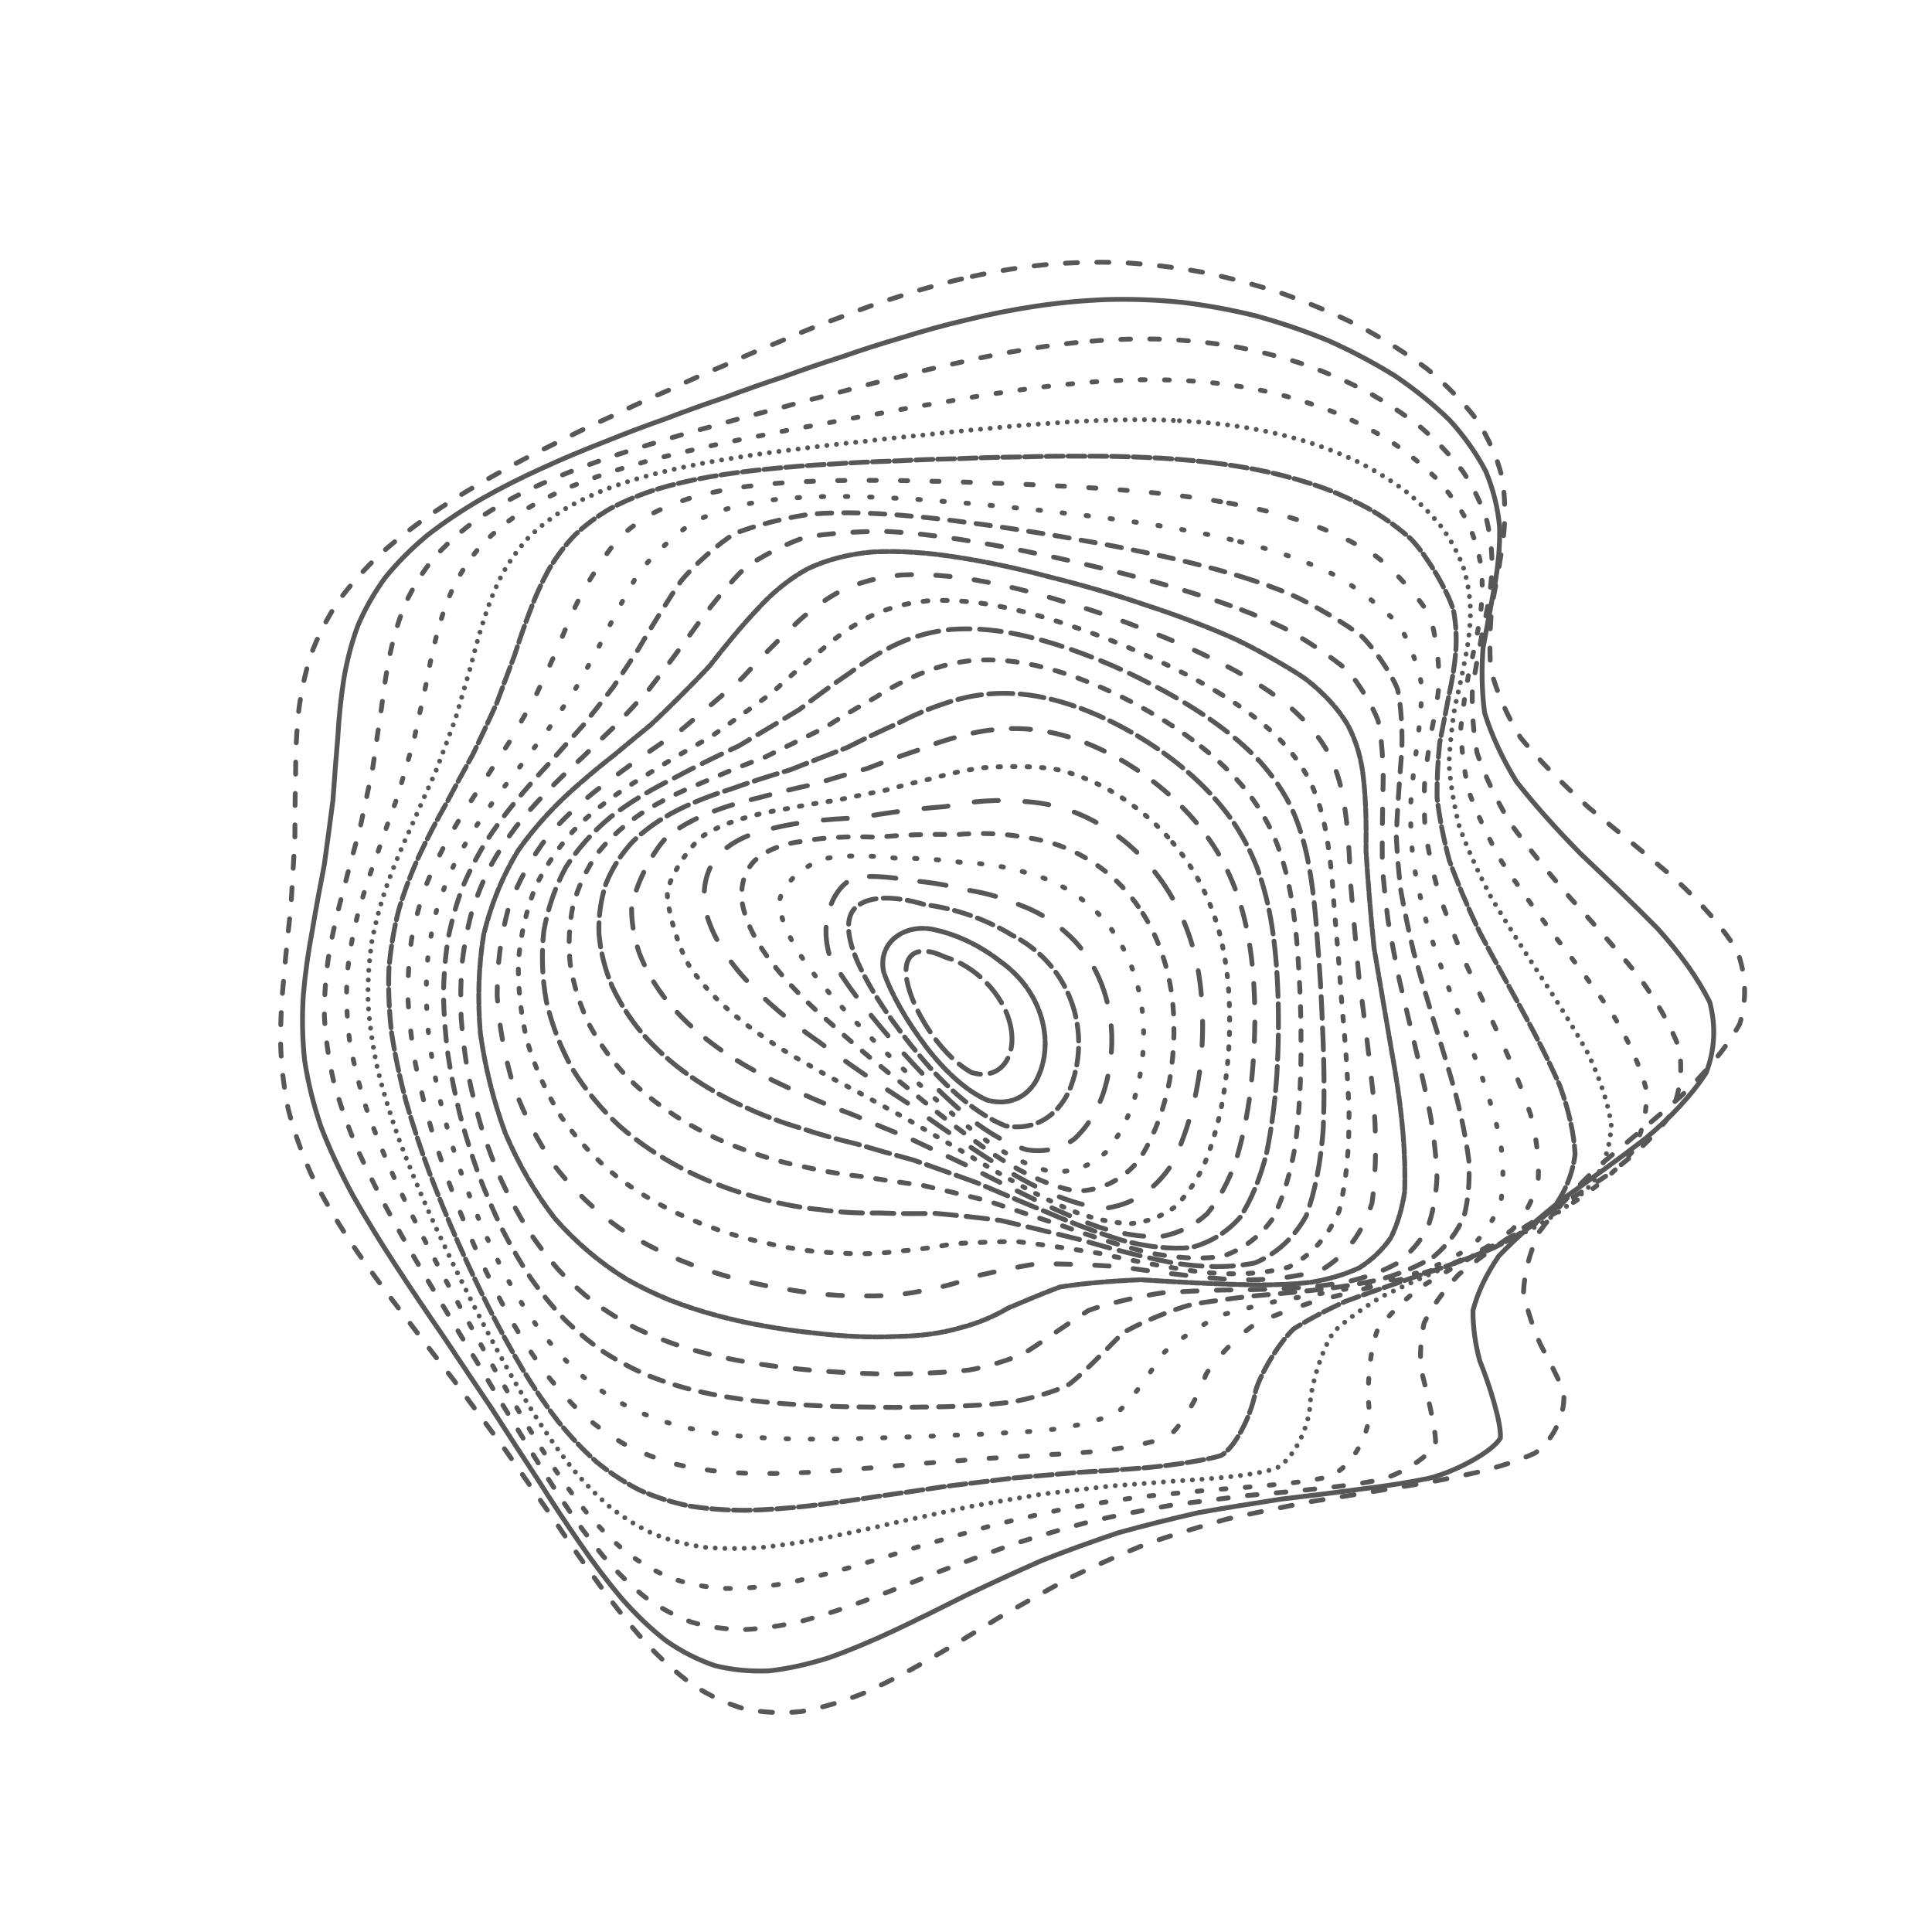 <svg xmlns="http://www.w3.org/2000/svg" version="1.1" xmlns:xlink="http://www.w3.org/1999/xlink" xmlns:svgjs="http://svgjs.dev/svgjs" viewBox="0 0 800 800" opacity="0.66"><defs><linearGradient x1="50%" y1="0%" x2="50%" y2="100%" id="ccchaos-grad"><stop stop-color="hsl(206, 75%, 49%)" stop-opacity="1" offset="0%"></stop><stop stop-color="hsl(331, 90%, 56%)" stop-opacity="1" offset="100%"></stop></linearGradient></defs><g stroke-width="2" stroke="url(#ccchaos-grad)" fill="none" stroke-linecap="round"><path d="M402.59 114.47C412.52 112.27 422.67 110.63 433.02 109.58 443.39 108.65 453.97 108.37 464.74 108.75 475.54 109.35 486.52 110.66 497.61 112.65 508.69 114.91 519.82 117.87 530.89 121.49 541.82 125.38 552.55 129.91 562.92 135.04 572.92 140.41 582.32 146.33 590.94 152.75 598.89 159.35 605.81 166.4 611.51 173.84 616.35 181.4 619.85 189.3 621.96 197.5 623.3 205.74 623.43 214.25 622.49 222.97 621.36 231.7 619.72 240.62 617.94 249.7 616.96 258.76 616.61 267.96 617.29 277.29 619.77 286.58 623.84 295.99 629.66 305.51 637.53 315 647 324.61 657.76 334.31 669.59 343.99 681.67 353.77 693.3 363.66 704.05 373.53 712.95 383.51 719.29 393.58 723.03 403.65 723.44 413.8 720.38 424.03 714.6 434.26 706.15 444.31 695.78 454.16 684.59 464 673.03 473.61 661.89 482.97 652.08 492.3 643.8 501.35 637.39 510.07 633.33 518.73 631.23 527.03 630.86 534.92 632.4 542.72 634.93 550.07 637.96 556.94 641.62 563.68 644.84 569.91 647.2 575.59 649.13 583.61 643.41 596.67 635.51 601.74 628.57 604.9 620.29 607.58 610.91 609.83 600.78 612.17 589.93 614.18 578.6 615.94 566.96 617.95 555.13 619.85 543.29 621.7 531.44 624.01 519.73 626.4 508.24 628.96 496.88 632.12 485.76 635.53 474.92 639.22 464.22 643.58 453.75 648.22 443.51 653.1 433.36 658.58 423.38 664.2 413.58 669.85 403.81 675.85 394.16 681.68 384.65 687.18 375.14 692.65 365.97 697.4 357.14 701.31 348.3 704.83 339.8 707.32 331.65 708.73 323.49 709.52 315.68 709.14 308.24 707.61 300.78 705.41 293.66 702.07 286.88 697.69 280.04 692.71 273.49 686.79 267.21 680.04 260.78 672.85 254.54 664.99 248.45 656.56 242.08 647.9 235.78 638.82 229.5 629.43 222.84 619.98 216.13 610.32 209.36 600.55 202.2 590.84 194.99 581.08 187.75 571.31 180.25 561.67 172.84 552.05 165.62 542.47 158.38 533.04 151.51 523.64 145.14 514.28 139.06 505.05 133.65 495.83 129.05 486.62 124.92 477.51 121.67 468.37 119.34 459.2 117.47 450.1 116.43 440.92 116.18 431.69 116.13 422.49 116.65 413.21 117.62 403.85 118.4 394.5 119.38 385.06 120.46 375.55 121.04 366.04 121.59 356.68 122.1 347.5 122.1 338.32 122.18 329.32 122.4 320.54 122.39 311.78 122.76 303.24 123.62 294.95 124.61 286.7 126.31 278.72 128.77 271.04 131.65 263.4 135.39 256.08 139.98 249.11 145.06 242.18 150.94 235.6 157.52 229.4 164.45 223.23 171.93 217.43 179.85 212.01 187.88 206.59 196.17 201.54 204.63 196.86 212.96 192.14 221.34 187.75 229.73 183.69 237.84 179.54 245.92 175.66 253.96 172.06 261.7 168.29 269.43 164.75 277.2 161.43 284.69 157.87 292.29 154.49 300.01 151.28 307.55 147.8 315.29 144.46 323.26 141.29 331.12 137.84 339.27 134.55 347.74 131.46 356.14 128.13 364.9 125.03 374.03 122.22 383.13 119.26 392.65 116.66 402.58 114.47" stroke-dasharray="5 8" transform="rotate(0, 400, 400)" opacity="0.15"></path><path d="M409.37 125.48C419.08 123.31 428.96 121.67 438.99 120.59 449.04 119.62 459.25 119.28 469.58 119.56 479.9 120.04 490.32 121.2 500.74 123 511.1 125.06 521.39 127.78 531.5 131.14 541.41 134.75 550.98 138.99 560.07 143.79 568.75 148.83 576.75 154.41 583.89 160.48 590.41 166.72 595.91 173.42 600.25 180.5 603.88 187.71 606.33 195.27 607.6 203.13 608.35 211.05 608.16 219.24 607.22 227.65 606.35 236.09 605.26 244.72 604.28 253.51 604.25 262.3 604.99 271.24 606.82 280.31 610.36 289.35 615.38 298.51 621.97 307.77 630.32 317.01 640 326.35 650.67 335.78 662.12 345.19 673.61 354.69 684.49 364.27 694.43 373.84 702.55 383.5 708.25 393.21 711.56 402.92 711.79 412.7 708.84 422.51 703.41 432.32 695.52 441.94 685.8 451.32 675.26 460.7 664.25 469.83 653.47 478.69 643.78 487.52 635.36 496.05 628.52 504.24 623.77 512.38 620.79 520.16 619.45 527.53 619.94 534.81 621.5 541.66 623.72 548.05 628.19 557.22 634.47 572.89 634.51 579.35 631.74 585.18 617.28 594.47 606.1 598.11 597.5 600.53 588.04 602.68 577.96 604.61 567.46 606.82 556.6 608.95 545.55 611.04 534.39 613.57 523.21 616.2 512.13 618.96 501.08 622.29 490.21 625.84 479.54 629.62 468.96 634.01 458.59 638.63 448.46 643.44 438.39 648.77 428.52 654.21 418.86 659.65 409.23 665.38 399.77 670.94 390.49 676.17 381.21 681.37 372.31 685.89 363.79 689.62 355.25 693.02 347.06 695.45 339.24 696.89 331.39 697.77 323.88 697.58 316.72 696.31 309.49 694.43 302.58 691.49 295.97 687.57 289.24 683.09 282.76 677.71 276.49 671.53 270.02 664.92 263.68 657.64 257.44 649.79 250.91 641.69 244.4 633.15 237.87 624.27 230.99 615.3 224.06 606.08 217.07 596.71 209.75 587.36 202.41 577.91 195.09 568.42 187.59 559.03 180.23 549.62 173.12 540.24 166.07 530.97 159.44 521.72 153.35 512.5 147.58 503.39 142.52 494.3 138.26 485.22 134.49 476.23 131.58 467.23 129.55 458.22 127.97 449.27 127.18 440.28 127.13 431.27 127.26 422.28 127.91 413.24 128.97 404.16 129.84 395.09 130.88 385.96 132 376.8 132.61 367.64 133.18 358.65 133.68 349.86 133.67 341.08 133.7 332.49 133.85 324.13 133.74 315.78 133.96 307.67 134.62 299.82 135.37 291.98 136.77 284.43 138.88 277.17 141.37 269.94 144.69 263.03 148.82 256.44 153.43 249.88 158.83 243.66 164.96 237.79 171.46 231.94 178.57 226.43 186.16 221.27 193.92 216.1 202.02 211.27 210.34 206.78 218.63 202.23 227.02 197.98 235.46 194.03 243.71 189.98 251.96 186.18 260.18 182.63 268.15 178.91 276.11 175.4 284.08 172.09 291.8 168.55 299.58 165.17 307.45 161.96 315.13 158.49 322.97 155.17 330.98 152 338.88 148.58 347.01 145.31 355.42 142.24 363.75 138.96 372.4 135.9 381.38 133.13 390.33 130.22 399.66 127.65 409.36 125.48" stroke-dasharray="1 0" transform="rotate(4.04, 400, 400)" opacity="0.82"></path><path d="M415.23 136.5C424.68 134.35 434.24 132.72 443.88 131.62 453.53 130.62 463.26 130.21 473.02 130.4 482.76 130.77 492.48 131.78 502.1 133.41 511.63 135.27 520.97 137.76 530.01 140.86 538.83 144.2 547.2 148.13 554.99 152.61 562.39 157.32 569.05 162.55 574.85 168.26 580.1 174.14 584.39 180.47 587.63 187.18 590.32 194.03 592.02 201.22 592.76 208.72 593.23 216.3 593.02 224.14 592.33 232.21 591.93 240.32 591.55 248.64 591.48 257.12 592.45 265.61 594.26 274.25 597.16 283.01 601.65 291.77 607.49 300.65 614.68 309.62 623.37 318.58 633.11 327.63 643.57 336.75 654.58 345.87 665.43 355.06 675.55 364.31 684.7 373.56 692.07 382.86 697.17 392.21 700.07 401.55 700.14 410.93 697.3 420.32 692.22 429.71 684.85 438.89 675.77 447.81 665.86 456.73 655.42 465.39 645.06 473.76 635.55 482.11 627.06 490.15 619.91 497.84 614.58 505.49 610.83 512.77 608.59 519.66 608.08 526.47 608.67 532.87 610.02 538.82 613.5 547.39 619.47 562.07 620.29 568.18 618.92 573.77 608.39 582.9 599.43 586.62 592.34 589.14 584.33 591.44 575.58 593.56 566.36 595.96 556.64 598.29 546.59 600.61 536.33 603.35 525.91 606.18 515.47 609.13 504.98 612.59 494.55 616.25 484.26 620.09 474 624.48 463.9 629.06 453.99 633.79 444.14 638.97 434.47 644.21 425 649.43 415.57 654.91 406.31 660.19 397.26 665.15 388.21 670.09 379.54 674.38 371.26 677.95 362.95 681.21 355 683.58 347.4 685.03 339.76 685.99 332.44 685.96 325.43 684.93 318.33 683.35 311.51 680.78 304.93 677.29 298.22 673.28 291.69 668.42 285.32 662.79 278.73 656.75 272.23 650.05 265.78 642.78 259.04 635.25 252.3 627.26 245.53 618.91 238.45 610.44 231.32 601.7 224.16 592.76 216.73 583.81 209.33 574.74 202 565.59 194.57 556.49 187.34 547.36 180.41 538.22 173.61 529.17 167.28 520.12 161.52 511.1 156.13 502.16 151.44 493.24 147.56 484.33 144.16 475.51 141.59 466.68 139.87 457.86 138.56 449.09 138.01 440.3 138.15 431.51 138.44 422.75 139.21 413.96 140.36 405.16 141.3 396.37 142.39 387.56 143.54 378.74 144.18 369.91 144.76 361.29 145.26 352.88 145.25 344.46 145.26 336.27 145.35 328.31 145.16 320.35 145.26 312.64 145.74 305.19 146.27 297.76 147.39 290.6 149.17 283.73 151.28 276.88 154.17 270.33 157.83 264.1 161.96 257.88 166.86 251.98 172.48 246.41 178.51 240.84 185.16 235.59 192.34 230.67 199.75 225.72 207.55 221.07 215.64 216.74 223.77 212.34 232.08 208.21 240.48 204.36 248.77 200.39 257.09 196.65 265.42 193.15 273.56 189.47 281.7 185.98 289.83 182.68 297.76 179.16 305.72 175.79 313.74 172.58 321.59 169.13 329.54 165.82 337.63 162.66 345.6 159.27 353.76 156.04 362.13 153 370.44 149.76 379 146.75 387.84 144.02 396.66 141.16 405.78 138.63 415.22 136.5" stroke-dasharray="4 8" transform="rotate(8.08, 400, 400)" opacity="0.52"></path><path d="M419.61 147.51C428.75 145.4 437.92 143.77 447.11 142.66 456.28 141.63 465.45 141.17 474.55 141.27 483.62 141.54 492.56 142.41 501.3 143.87 509.93 145.54 518.27 147.81 526.22 150.65 533.93 153.72 541.13 157.35 547.71 161.52 553.92 165.89 559.4 170.77 564.04 176.12 568.24 181.64 571.56 187.59 573.98 193.92 576.03 200.38 577.28 207.2 577.8 214.31 578.26 221.52 578.27 229 578.05 236.7 578.3 244.46 578.74 252.43 579.63 260.56 581.59 268.72 584.41 277.03 588.29 285.47 593.6 293.91 600.09 302.47 607.74 311.11 616.61 319.76 626.29 328.49 636.46 337.29 646.94 346.08 657.12 354.94 666.48 363.84 674.85 372.74 681.51 381.68 686.04 390.64 688.56 399.6 688.49 408.57 685.77 417.54 681.01 426.5 674.15 435.23 665.69 443.71 656.41 452.17 646.55 460.37 636.63 468.27 627.37 476.15 618.9 483.72 611.54 490.94 605.74 498.13 601.33 504.96 598.27 511.4 596.66 520.78 599.27 537.38 601.82 544.57 604.77 556.86 597.89 571.55 590.92 575.4 585.25 578.02 578.64 580.47 571.24 582.77 563.35 585.35 554.87 587.89 545.94 590.42 536.74 593.34 527.26 596.34 517.63 599.44 507.89 603.02 498.1 606.75 488.36 610.64 478.59 615.01 468.92 619.52 459.38 624.14 449.86 629.16 440.49 634.21 431.3 639.2 422.13 644.42 413.12 649.44 404.3 654.14 395.47 658.82 387.02 662.89 378.93 666.28 370.82 669.4 363.04 671.71 355.58 673.16 348.07 674.18 340.84 674.29 333.89 673.47 326.84 672.16 320.01 669.94 313.38 666.85 306.59 663.29 299.95 658.92 293.41 653.82 286.66 648.33 279.96 642.19 273.28 635.49 266.34 628.53 259.39 621.11 252.4 613.3 245.16 605.36 237.89 597.12 230.62 588.66 223.17 580.15 215.78 571.49 208.53 562.72 201.25 553.98 194.23 545.17 187.56 536.33 181.08 527.55 175.1 518.76 169.72 509.98 164.73 501.26 160.45 492.55 156.96 483.86 153.94 475.24 151.72 466.62 150.31 458.02 149.27 449.46 148.94 440.9 149.26 432.36 149.69 423.84 150.56 415.31 151.78 406.8 152.78 398.29 153.9 389.79 155.07 381.3 155.75 372.81 156.34 364.54 156.85 356.49 156.85 348.43 156.85 340.61 156.91 333.03 156.66 325.44 156.66 318.11 156.98 311.04 157.32 303.97 158.19 297.18 159.65 290.67 161.4 284.16 163.87 277.95 167.07 272.04 170.7 266.13 175.08 260.51 180.18 255.21 185.68 249.9 191.82 244.88 198.51 240.16 205.49 235.4 212.9 230.92 220.65 226.73 228.52 222.45 236.61 218.43 244.86 214.66 253.08 210.76 261.38 207.08 269.71 203.6 277.92 199.96 286.15 196.49 294.38 193.2 302.46 189.69 310.56 186.34 318.69 183.13 326.68 179.7 334.74 176.41 342.89 173.28 350.93 169.92 359.12 166.73 367.45 163.72 375.73 160.54 384.21 157.59 392.89 154.89 401.55 152.1 410.45 149.62 419.59 147.51" stroke-dasharray="2 8" transform="rotate(12.12, 400, 400)" opacity="0.18"></path><path d="M422.05 158.52C430.85 156.45 439.59 154.84 448.25 153.71 456.91 152.67 465.45 152.16 473.85 152.18 482.19 152.35 490.31 153.09 498.16 154.38 505.88 155.87 513.23 157.92 520.13 160.51 526.81 163.32 532.93 166.66 538.43 170.51 543.62 174.56 548.1 179.09 551.82 184.07 555.21 189.22 557.85 194.78 559.75 200.73 561.44 206.8 562.52 213.22 563.09 219.94 563.76 226.76 564.22 233.85 564.63 241.17 565.61 248.55 566.93 256.14 568.78 263.9 571.69 271.7 575.44 279.65 580.16 287.73 586.15 295.82 593.15 304.03 601.08 312.32 610.01 320.63 619.51 329.01 629.28 337.45 639.19 345.9 648.67 354.39 657.27 362.92 664.88 371.45 670.87 380.01 674.86 388.57 677.03 397.14 676.84 405.7 674.23 414.23 669.8 422.77 663.43 431.06 655.56 439.09 646.9 447.11 637.62 454.86 628.17 462.31 619.22 469.75 610.85 476.87 603.37 483.66 597.22 490.42 592.26 496.83 588.5 502.87 585.58 511.68 585.65 527.31 587.28 534.11 590.09 545.94 585.98 560.49 580.71 564.46 576.3 567.21 570.98 569.8 564.87 572.28 558.29 575.03 551.05 577.74 543.29 580.45 535.23 583.53 526.8 586.67 518.1 589.91 509.25 593.56 500.26 597.35 491.19 601.25 482.08 605.57 472.97 610.01 463.91 614.51 454.86 619.36 445.89 624.2 437.04 628.97 428.2 633.93 419.49 638.68 410.91 643.13 402.34 647.55 394.1 651.4 386.18 654.62 378.23 657.6 370.58 659.83 363.21 661.28 355.78 662.35 348.59 662.57 341.62 661.95 334.55 660.89 327.66 658.98 320.92 656.27 314.03 653.13 307.23 649.22 300.51 644.62 293.59 639.66 286.7 634.07 279.81 627.93 272.7 621.54 265.58 614.68 258.44 607.43 251.1 600.02 243.77 592.3 236.49 584.34 229.1 576.32 221.82 568.1 214.73 559.76 207.69 551.41 200.95 542.97 194.62 534.48 188.52 526.03 182.94 517.54 177.99 509.05 173.43 500.6 169.58 492.15 166.5 483.72 163.86 475.34 161.98 466.96 160.87 458.61 160.09 450.29 159.97 441.99 160.44 433.7 161 425.45 161.96 417.2 163.24 408.98 164.28 400.77 165.43 392.57 166.61 384.41 167.31 376.26 167.92 368.32 168.45 360.62 168.47 352.91 168.47 345.44 168.5 338.21 168.22 330.98 168.14 324 168.34 317.28 168.52 310.56 169.16 304.1 170.33 297.92 171.74 291.73 173.81 285.82 176.56 280.2 179.7 274.56 183.56 269.21 188.1 264.15 193.04 259.05 198.63 254.24 204.78 249.7 211.24 245.11 218.18 240.77 225.5 236.7 232.99 232.53 240.76 228.6 248.74 224.89 256.76 221.06 264.9 217.42 273.13 213.97 281.3 210.36 289.51 206.91 297.74 203.63 305.87 200.15 314.03 196.81 322.2 193.61 330.26 190.21 338.37 186.94 346.54 183.83 354.62 180.52 362.79 177.37 371.06 174.42 379.28 171.29 387.64 168.39 396.13 165.76 404.61 163.02 413.25 160.59 422.04 158.53" stroke-dasharray="0 4" transform="rotate(16.16, 400, 400)" opacity="0.20"></path><path d="M422.34 169.54C430.74 167.5 439.01 165.92 447.11 164.79 455.2 163.73 463.11 163.17 470.77 163.12 478.38 163.2 485.7 163.82 492.68 164.95 499.53 166.26 505.97 168.1 511.92 170.46 520.28 174.54 533.7 185.42 538.62 192.13 541.47 196.91 543.69 202.09 545.34 207.63 546.93 213.31 548.09 219.33 548.94 225.64 550.03 232.05 551.06 238.73 552.2 245.65 553.99 252.63 556.19 259.82 558.97 267.19 562.73 274.6 567.29 282.17 572.72 289.86 579.23 297.58 586.58 305.41 594.66 313.32 603.5 321.26 612.71 329.27 622.02 337.33 631.31 345.4 640.07 353.51 647.92 361.65 654.8 369.8 660.14 377.96 663.64 386.11 665.48 394.27 665.18 402.41 662.69 410.51 658.57 418.61 652.67 426.47 645.38 434.06 637.33 441.65 628.63 448.97 619.68 455.99 611.08 463 602.88 469.71 595.38 476.1 588.99 482.46 583.59 488.49 579.23 494.17 575.15 502.47 572.71 517.26 573.31 523.75 575.39 535.21 572.94 549.72 569.02 553.84 563.57 558.07 548.12 566.41 538.49 570.72 531.58 573.92 524.22 577.18 516.51 580.51 508.64 584.22 500.51 588.02 492.23 591.91 483.88 596.18 475.43 600.51 466.96 604.88 458.47 609.55 449.98 614.19 441.55 618.72 433.12 623.43 424.75 627.92 416.46 632.11 408.17 636.28 400.15 639.92 392.4 642.96 384.62 645.81 377.08 647.96 369.77 649.39 362.4 650.49 355.22 650.81 348.21 650.36 341.11 649.52 334.14 647.9 327.28 645.53 320.28 642.78 313.34 639.31 306.45 635.19 299.39 630.73 292.34 625.67 285.3 620.08 278.09 614.24 270.87 607.94 263.67 601.25 256.33 594.39 249.04 587.21 241.84 579.77 234.6 572.24 227.53 564.51 220.69 556.62 213.97 548.71 207.6 540.68 201.66 532.58 196 524.5 190.88 516.36 186.38 508.2 182.28 500.07 178.87 491.93 176.2 483.79 173.94 475.69 172.4 467.59 171.56 459.52 171.03 451.48 171.1 443.45 171.71 435.46 172.38 427.48 173.41 419.52 174.72 411.61 175.79 403.7 176.96 395.82 178.15 387.99 178.87 380.16 179.5 372.56 180.04 365.19 180.09 357.82 180.1 350.68 180.13 343.79 179.84 336.9 179.71 330.25 179.81 323.85 179.85 317.45 180.3 311.3 181.22 305.41 182.32 299.52 184.01 293.88 186.34 288.52 188.99 283.14 192.33 278.01 196.32 273.16 200.69 268.27 205.69 263.63 211.25 259.25 217.14 254.8 223.53 250.59 230.33 246.62 237.35 242.55 244.69 238.69 252.29 235.04 259.98 231.26 267.85 227.66 275.84 224.24 283.83 220.67 291.91 217.24 300.02 213.97 308.09 210.51 316.19 207.19 324.3 204.02 332.35 200.65 340.42 197.42 348.52 194.34 356.57 191.08 364.67 187.98 372.81 185.07 380.92 182.02 389.11 179.18 397.36 176.6 405.6 173.93 413.93 171.56 422.33 169.54" stroke-dasharray="7 2" transform="rotate(20.2, 400, 400)" opacity="0.55"></path><path d="M420.44 180.55C428.41 178.56 436.17 177 443.7 175.87 451.22 174.81 458.48 174.22 465.44 174.09 472.35 174.09 478.92 174.59 485.1 175.58 493.99 177.54 509.19 184.18 515.34 188.81 520.7 194.13 528.53 207.12 531.21 214.66 532.93 219.94 534.37 225.55 535.66 231.44 537.3 237.44 539.01 243.7 540.93 250.19 543.52 256.76 546.56 263.54 550.17 270.49 554.69 277.49 559.92 284.64 565.89 291.93 572.77 299.25 580.31 306.68 588.39 314.19 597.02 321.73 605.86 329.34 614.63 337 623.27 344.67 631.31 352.39 638.43 360.12 644.61 367.86 649.34 375.62 652.37 383.35 653.91 391.09 653.52 398.81 651.16 406.48 647.33 414.15 641.88 421.58 635.15 428.75 627.7 435.91 619.58 442.82 611.15 449.44 602.93 456.04 594.98 462.36 587.54 468.37 581 474.37 575.28 480.05 570.45 485.41 565.36 493.27 560.54 507.33 560.05 513.56 560.94 524.75 559.1 539.29 556.16 543.56 552 547.96 539.58 556.7 531.54 561.21 525.72 564.51 519.4 567.86 512.68 571.25 505.79 574.98 498.58 578.78 491.13 582.63 483.59 586.81 475.87 591.03 468.05 595.25 460.19 599.74 452.26 604.16 444.3 608.47 436.33 612.92 428.36 617.16 420.39 621.1 412.43 625.02 404.66 628.45 397.08 631.32 389.49 634.02 382.08 636.09 374.83 637.49 367.53 638.61 360.37 639.01 353.33 638.71 346.22 638.07 339.18 636.71 332.22 634.66 325.15 632.27 318.12 629.21 311.12 625.53 303.98 621.55 296.86 617 289.75 611.94 282.52 606.64 275.31 600.89 268.15 594.75 260.91 588.44 253.76 581.8 246.75 574.89 239.77 567.88 233 560.65 226.52 553.25 220.2 545.81 214.25 538.23 208.77 530.55 203.59 522.88 198.96 515.13 194.94 507.34 191.31 499.57 188.34 491.77 186.07 483.97 184.19 476.19 182.96 468.41 182.4 460.65 182.09 452.91 182.33 445.19 183.06 437.5 183.82 429.82 184.9 422.17 186.23 414.57 187.32 406.98 188.49 399.42 189.68 391.92 190.42 384.41 191.07 377.14 191.63 370.1 191.71 363.06 191.76 356.24 191.8 349.67 191.51 343.09 191.35 336.75 191.38 330.65 191.46 321.61 193.81 304.75 196.41 296.93 198.61 291.77 201.45 286.85 204.89 282.19 208.68 277.47 213.08 272.99 218.03 268.75 223.31 264.43 229.09 260.33 235.31 256.44 241.77 252.46 248.58 248.67 255.69 245.07 262.94 241.35 270.41 237.79 278.04 234.4 285.73 230.86 293.53 227.45 301.4 224.2 309.27 220.78 317.19 217.49 325.13 214.34 333.05 211.01 340.98 207.82 348.92 204.78 356.84 201.58 364.77 198.55 372.71 195.7 380.64 192.72 388.59 189.95 396.54 187.43 404.5 184.84 412.47 182.53 420.43 180.55" stroke-dasharray="3 10" transform="rotate(24.24, 400, 400)" opacity="0.43"></path><path d="M416.54 191.56C424.04 189.63 431.28 188.1 438.25 186.98 445.2 185.91 451.84 185.29 458.16 185.1 467.37 185.22 483.72 187.98 490.73 190.61 497.12 193.93 507.37 202.98 511.31 208.64 514.85 214.89 520.71 229.32 523.51 237.39 525.76 242.96 528.18 248.79 530.88 254.86 534.22 260.99 538.02 267.34 542.36 273.85 547.5 280.43 553.25 287.16 559.6 294.02 566.68 300.91 574.26 307.92 582.21 315.01 590.54 322.13 598.92 329.33 607.1 336.57 615.07 343.83 622.39 351.13 628.79 358.44 634.3 365.76 638.46 373.09 641.06 380.41 642.33 387.72 641.87 395.01 639.62 402.25 636.08 409.49 631.07 416.5 624.87 423.26 618 430.02 610.46 436.52 602.56 442.76 594.77 448.98 587.11 454.94 579.82 460.61 573.24 466.26 567.31 471.63 562.12 476.71 556.18 484.16 549.19 497.6 547.59 503.62 546.96 514.6 544.82 529.22 542.5 533.63 539.26 538.18 529.27 547.26 522.61 551.91 517.75 555.29 512.4 558.69 506.61 562.12 500.65 565.84 494.33 569.61 487.7 573.41 480.99 577.48 474.03 581.57 466.88 585.63 459.69 589.92 452.36 594.13 444.91 598.2 437.47 602.4 429.93 606.39 422.33 610.08 414.73 613.77 407.25 616.98 399.89 619.69 392.52 622.24 385.26 624.22 378.11 625.58 370.93 626.71 363.82 627.18 356.8 627.01 349.71 626.54 342.67 625.42 335.68 623.65 328.61 621.59 321.56 618.91 314.53 615.65 307.41 612.12 300.31 608.06 293.24 603.5 286.1 598.72 279.01 593.5 272 587.9 264.98 582.14 258.09 576.05 251.38 569.67 244.75 563.19 238.37 556.48 232.32 549.58 226.46 542.63 221.01 535.52 216.03 528.3 211.36 521.06 207.24 513.74 203.72 506.36 200.56 498.98 198.03 491.56 196.16 484.13 194.62 476.71 193.7 469.28 193.38 461.86 193.27 454.46 193.66 447.06 194.49 439.7 195.32 432.35 196.43 425.03 197.77 417.75 198.87 410.48 200.04 403.25 201.22 396.08 201.97 388.91 202.64 381.96 203.22 375.24 203.35 368.52 203.43 362.02 203.49 355.75 203.14 346.45 202.99 328.98 203.59 320.82 204.71 312.86 209.77 298.04 213.87 291.18 217.1 286.63 220.9 282.29 225.23 278.16 229.88 273.96 235.02 269.96 240.6 266.16 246.44 262.26 252.65 258.53 259.19 254.98 265.9 251.31 272.86 247.79 280.01 244.43 287.27 240.92 294.67 237.55 302.17 234.32 309.71 230.94 317.32 227.69 324.97 224.57 332.62 221.3 340.3 218.16 347.98 215.17 355.65 212.04 363.32 209.07 370.98 206.29 378.63 203.39 386.26 200.7 393.86 198.25 401.46 195.73 409.03 193.49 416.53 191.57" stroke-dasharray="1 9" transform="rotate(28.28, 400, 400)" opacity="0.36"></path><path d="M411.01 202.58C418.03 200.7 424.76 199.21 431.19 198.1 440.64 196.71 457.8 196.15 465.41 197.01 472.54 198.49 484.68 203.78 489.68 207.57 494.29 211.96 501.98 222.81 505.36 229.19 508.99 236.06 517.1 251.35 522.08 259.67 526.09 265.37 530.54 271.27 535.47 277.35 541.07 283.48 547.17 289.77 553.74 296.19 560.88 302.64 568.37 309.22 576.06 315.87 583.99 322.56 591.84 329.32 599.41 336.13 606.69 342.96 613.29 349.83 619 356.71 623.87 363.61 627.5 370.51 629.71 377.39 630.74 384.28 630.21 391.15 628.08 397.96 624.81 404.78 620.22 411.37 614.54 417.74 608.23 424.1 601.26 430.22 593.9 436.09 586.57 441.96 579.26 447.57 572.18 452.93 565.66 458.27 559.63 463.36 554.19 468.18 547.59 475.27 538.68 488.17 536.03 494.01 533.68 504.83 530.5 519.53 528.45 524.06 525.79 528.73 517.58 538.07 512.03 542.83 507.98 546.24 503.45 549.67 498.47 553.1 493.36 556.8 487.86 560.51 482.01 564.22 476.08 568.18 469.86 572.12 463.38 576.01 456.87 580.09 450.15 584.08 443.25 587.93 436.34 591.87 429.27 595.61 422.08 599.07 414.88 602.52 407.73 605.53 400.63 608.06 393.54 610.48 386.48 612.35 379.49 613.68 372.47 614.79 365.49 615.32 358.55 615.26 351.57 614.94 344.61 614.02 337.67 612.52 330.69 610.76 323.72 608.43 316.77 605.56 309.78 602.45 302.82 598.84 295.91 594.76 288.98 590.48 282.13 585.78 275.4 580.71 268.7 575.48 262.17 569.92 255.86 564.08 249.67 558.14 243.77 551.95 238.21 545.56 232.88 539.12 227.96 532.5 223.52 525.76 219.38 518.99 215.78 512.12 212.75 505.17 210.06 498.22 207.95 491.21 206.45 484.17 205.25 477.14 204.61 470.09 204.51 463.04 204.58 456 205.09 448.96 205.99 441.95 206.87 434.95 208.01 427.97 209.34 421.03 210.43 414.09 211.59 407.2 212.76 400.36 213.52 393.52 214.21 386.9 214.8 380.49 214.98 374.08 215.1 367.88 215.2 361.91 214.89 353.04 214.65 336.36 215.05 328.56 215.85 320.93 219.88 306.69 223.27 300.06 227.58 293.55 239.17 281.39 246.35 275.71 251.52 271.88 257.08 268.22 262.98 264.72 269.07 261.1 275.43 257.63 282.02 254.3 288.74 250.85 295.63 247.52 302.64 244.33 309.73 240.99 316.92 237.78 324.15 234.71 331.42 231.5 338.73 228.42 346.03 225.5 353.35 222.44 360.67 219.55 367.95 216.84 375.24 214.03 382.49 211.42 389.68 209.05 396.87 206.62 403.99 204.45 411 202.58" stroke-dasharray="6 5" transform="rotate(32.32, 400, 400)" opacity="0.53"></path><path d="M404.41 213.59C410.93 211.78 417.17 210.32 423.09 209.23 431.8 207.84 447.54 207.13 454.51 207.82 461.09 209.08 472.46 213.75 477.32 217.14 481.96 221.09 490.29 230.92 494.28 236.73 498.67 243 508.59 257.03 514.5 264.7 519.07 269.95 524.03 275.41 529.39 281.04 535.29 286.72 541.59 292.56 548.23 298.53 555.28 304.53 562.54 310.65 569.88 316.87 577.33 323.1 584.61 329.42 591.52 335.79 598.11 342.18 604.02 348.61 609.06 355.05 613.34 361.51 616.47 367.98 618.32 374.44 619.13 380.9 618.55 387.34 616.55 393.73 613.54 400.12 609.35 406.32 604.16 412.3 598.4 418.27 591.99 424.03 585.18 429.56 578.32 435.08 571.4 440.38 564.6 445.44 558.22 450.5 552.2 455.32 546.62 459.91 539.53 466.68 529.03 479.1 525.41 484.79 521.26 495.47 516.49 510.24 514.43 514.86 512.02 519.62 504.95 529.13 500.22 533.95 494.86 539.08 481.84 549.65 474.29 555.08 469.07 558.89 463.53 562.67 457.7 566.38 451.83 570.26 445.71 574.02 439.35 577.64 432.99 581.34 426.42 584.83 419.66 588.06 412.9 591.27 406.12 594.08 399.35 596.45 392.57 598.72 385.79 600.49 379.02 601.77 372.24 602.87 365.46 603.43 358.69 603.46 351.91 603.27 345.13 602.54 338.36 601.27 331.57 599.78 324.8 597.77 318.06 595.26 311.31 592.54 304.61 589.35 297.98 585.73 291.38 581.92 284.88 577.71 278.53 573.15 272.27 568.44 266.19 563.41 260.37 558.09 254.69 552.68 249.33 547.01 244.32 541.15 239.55 535.21 235.2 529.1 231.31 522.85 227.72 516.57 224.63 510.17 222.08 503.68 219.84 497.18 218.13 490.6 216.99 483.99 216.08 477.37 215.69 470.72 215.78 464.07 216 457.41 216.61 450.75 217.57 444.11 218.48 437.47 219.62 430.85 220.93 424.26 222.01 417.68 223.15 411.13 224.29 404.63 225.06 398.13 225.76 391.83 226.38 385.74 226.69 376.69 226.68 359.6 226.6 351.55 226.42 343.68 227.23 328.9 228.51 321.98 230.37 315.19 236.69 302.48 241.18 296.53 246.5 290.64 259.63 279.53 267.3 274.28 272.71 270.73 278.42 267.31 284.37 264.03 290.46 260.63 296.75 257.35 303.19 254.2 309.73 250.93 316.38 247.78 323.1 244.76 329.88 241.62 336.71 238.62 343.55 235.76 350.42 232.8 357.29 229.99 364.12 227.36 370.97 224.64 377.77 222.13 384.5 219.84 391.23 217.49 397.88 215.4 404.4 213.59" stroke-dasharray="6 8" transform="rotate(36.36, 400, 400)" opacity="0.66"></path><path d="M397.37 224.61C406.29 222.15 422.71 219 430.16 218.34 439.87 217.91 448.36 219 455.68 221.53 463.08 224.47 469.56 228.87 475.39 234.56 481.87 240.67 488.35 248.01 495.26 256.37 503.68 265.06 513.21 274.66 524 284.96 536.47 295.47 549.91 306.58 563.61 318.07 577.31 329.66 589.54 341.57 598.98 353.57 602.69 359.59 605.37 365.63 606.89 371.65 607.51 377.68 606.89 383.7 605.01 389.68 602.26 395.66 598.44 401.46 593.73 407.07 588.49 412.67 582.64 418.08 576.37 423.28 563.7 433.68 551.03 443.27 539.35 452.01 529.82 460.79 521.99 468.79 515.75 476.02 511.64 483.43 508.3 490.23 505.12 496.48 502.79 503.14 499.66 509.47 495.36 515.53 490.97 522.24 485.04 528.88 477.58 535.4 469.83 542.68 460.63 549.86 450.18 556.76 444.9 560.41 439.34 563.95 433.52 567.34 427.69 570.79 421.62 574.05 415.32 577.04 409.02 580.03 402.66 582.64 396.25 584.85 389.85 586.97 383.4 588.64 376.94 589.86 364.01 591.84 350.98 591.84 338.01 589.92 325.06 587.22 312.21 582.64 299.71 576.41 287.44 569.52 275.77 561.18 265.07 551.69 255.06 541.8 246.4 530.99 239.47 519.53 233.6 507.92 229.65 495.82 227.75 483.48 226.66 471.12 227.22 458.58 229.21 446.06 230.14 439.81 231.27 433.56 232.55 427.34 233.6 421.12 234.71 414.92 235.83 408.76 236.95 399.62 238.33 382.27 238.63 374.05 238.14 363.19 237.98 353.05 238.46 343.67 238.75 334.19 240.36 325.38 243.46 317.28 247.18 308.99 252.66 301.29 259.73 294.21 267.62 286.82 276.93 279.93 287.34 273.58 298.31 266.81 310.07 260.5 322.26 254.72 334.73 248.51 347.42 242.83 360.04 237.84 366.39 235.23 372.7 232.81 378.93 230.61 385.17 228.36 391.33 226.35 397.36 224.61" stroke-dasharray="4 1" transform="rotate(40.4, 400, 400)" opacity="0.61"></path><path d="M390.59 235.62C401.73 232.28 411.89 230.24 421.04 229.49 430.16 228.97 438.32 229.84 445.57 232.03 453.01 234.58 459.84 238.47 466.31 243.56 473.47 249.01 480.84 255.61 488.72 263.18 497.92 271.04 508.06 279.78 519.17 289.19 531.51 298.8 544.41 308.99 557.17 319.57 569.66 330.25 580.55 341.25 588.75 352.38 594.46 363.54 596.18 374.79 593.47 385.94 587.77 397.09 578.71 407.59 567.47 417.38 555.76 427.15 543.75 436.23 532.34 444.57 522.58 452.95 514.14 460.68 507.04 467.74 501.81 474.99 497.39 481.73 493.33 487.99 490.22 494.63 486.67 500.98 482.31 507.08 478.08 513.74 472.63 520.3 465.89 526.7 458.99 533.72 450.77 540.59 441.33 547.12 431.78 554.09 421.12 560.5 409.47 566.03 397.83 571.53 385.81 575.54 373.63 577.95 361.49 579.89 349.21 580.03 336.99 578.45 324.88 576.22 312.93 572.28 301.39 566.81 290.19 560.77 279.66 553.36 270.16 544.85 261.35 535.98 253.88 526.18 248.07 515.73 243.19 505.11 240.06 493.98 238.76 482.55 238.1 471.09 238.89 459.41 240.93 447.69 242.65 435.98 244.89 424.25 247.37 412.64 248.55 401.03 249.54 390.07 250.35 379.81 250.01 369.51 249.93 359.85 250.37 350.88 250.49 341.81 251.73 333.35 254.22 325.52 257.16 317.5 261.63 310.02 267.56 303.11 274.16 295.91 282.12 289.18 291.17 282.95 300.74 276.36 311.15 270.2 322.08 264.57 333.29 258.57 344.8 253.1 356.32 248.29 367.95 243.23 379.45 238.94 390.58 235.62" stroke-dasharray="6 10" transform="rotate(44.44, 400, 400)" opacity="0.83"></path><path d="M384.73 246.63C394.98 243.45 404.45 241.47 413.12 240.68 421.81 240.07 429.78 240.75 437.12 242.63 444.69 244.82 451.93 248.23 459.04 252.75 466.82 257.58 474.91 263.47 483.52 270.28 493.2 277.33 503.64 285.22 514.75 293.76 526.68 302.47 538.82 311.76 550.53 321.44 561.75 331.21 571.33 341.31 578.37 351.56 583.21 361.85 584.52 372.25 581.94 382.61 576.8 392.96 568.65 402.76 558.48 411.94 547.74 421.12 536.49 429.7 525.52 437.65 515.76 445.66 506.96 453.11 499.23 460 493.1 467.07 487.72 473.71 482.8 479.94 478.86 486.51 474.73 492.83 470.1 498.9 465.75 505.45 460.49 511.86 454.19 518.08 447.86 524.81 440.38 531.34 431.79 537.48 423.13 543.98 413.4 549.92 402.7 555.02 392 560.09 380.9 563.79 369.61 566.05 358.37 567.92 347.01 568.19 335.74 566.9 324.63 565.07 313.74 561.7 303.35 556.93 293.33 551.68 284.03 545.16 275.78 537.58 268.19 529.68 261.9 520.88 257.14 511.42 253.17 501.79 250.78 491.63 250.01 481.13 249.7 470.58 250.66 459.78 252.7 448.89 254.38 437.99 256.53 427.03 258.9 416.14 260.1 405.25 261.15 394.93 262.06 385.22 261.88 375.48 261.92 366.31 262.36 357.75 262.41 349.09 263.38 340.97 265.4 333.42 267.68 325.7 271.3 318.46 276.21 311.73 281.63 304.75 288.33 298.2 296.07 292.13 304.26 285.75 313.31 279.78 322.95 274.33 332.84 268.56 343.12 263.31 353.52 258.7 364.01 253.89 374.49 249.8 384.73 246.63" stroke-dasharray="2 6" transform="rotate(48.48, 400, 400)" opacity="0.76"></path><path d="M380.37 257.65C389.78 254.62 398.64 252.72 406.93 251.9 415.27 251.24 423.14 251.74 430.62 253.34 438.35 255.19 445.97 258.16 453.61 262.14 461.84 266.38 470.44 271.61 479.48 277.67 489.35 283.96 499.77 291.02 510.57 298.71 521.87 306.55 533.08 314.95 543.64 323.74 553.58 332.62 561.89 341.83 567.86 351.23 571.89 360.65 572.84 370.22 570.4 379.79 565.79 389.36 558.52 398.48 549.38 407.06 539.64 415.66 529.23 423.75 518.83 431.32 509.28 438.94 500.36 446.11 492.26 452.81 485.44 459.67 479.3 466.17 473.63 472.32 468.87 478.77 464.11 484.99 459.1 490.96 454.45 497.33 449.17 503.55 443.1 509.53 437.09 515.93 430.14 522.09 422.24 527.83 414.31 533.86 405.43 539.33 395.66 544 385.89 548.65 375.76 552.05 365.45 554.15 355.22 555.94 344.9 556.3 334.73 555.26 324.74 553.79 315.04 550.93 305.88 546.8 297.1 542.27 289.08 536.56 282.09 529.87 275.69 522.9 270.5 515.06 266.72 506.56 263.58 497.91 261.83 488.71 261.49 479.15 261.47 469.52 262.54 459.61 264.53 449.55 266.15 439.49 268.18 429.32 270.44 419.17 271.64 409.01 272.75 399.34 273.74 390.2 273.74 381.03 273.92 372.35 274.43 364.2 274.48 355.97 275.27 348.22 276.95 340.96 278.72 333.55 281.63 326.58 285.67 320.07 290.07 313.34 295.62 307 302.15 301.12 309.05 294.97 316.8 289.23 325.17 283.98 333.77 278.47 342.83 273.46 352.11 269.08 361.48 264.52 370.96 260.65 380.37 257.65" stroke-dasharray="9 4" transform="rotate(52.52, 400, 400)" opacity="0.94"></path><path d="M377.93 268.66C386.56 265.81 394.88 263.98 402.84 263.16 410.86 262.45 418.64 262.79 426.24 264.14 434.07 265.69 441.94 268.25 449.93 271.73 458.41 275.42 467.22 280.01 476.39 285.38 486.14 290.93 496.24 297.21 506.48 304.08 516.93 311.08 527.08 318.61 536.44 326.54 545.11 334.54 552.22 342.88 557.2 351.43 560.52 360.01 561.15 368.76 558.86 377.57 554.76 386.37 548.32 394.81 540.18 402.82 531.43 410.83 521.92 418.45 512.21 425.62 503.06 432.85 494.26 439.71 486.03 446.18 478.79 452.8 472.09 459.12 465.84 465.13 460.39 471.4 455.04 477.45 449.62 483.25 444.59 489.39 439.15 495.35 433.18 501.05 427.31 507.08 420.72 512.84 413.39 518.17 406.05 523.72 397.93 528.73 389.05 532.99 380.18 537.23 371.02 540.33 361.76 542.27 352.58 543.96 343.38 544.37 334.39 543.56 325.59 542.39 317.13 539.98 309.26 536.43 301.73 532.55 294.97 527.6 289.19 521.74 283.91 515.63 279.74 508.71 276.82 501.15 274.4 493.45 273.19 485.19 273.19 476.55 273.38 467.85 274.5 458.83 276.41 449.62 277.94 440.41 279.84 431.04 281.98 421.63 283.17 412.22 284.32 403.21 285.4 394.65 285.58 386.06 285.92 377.89 286.51 370.18 286.63 362.4 287.36 355.03 288.8 348.09 290.2 341.03 292.57 334.35 295.89 328.09 299.44 321.64 304.01 315.56 309.48 309.91 315.21 304.03 321.77 298.55 328.97 293.53 336.35 288.31 344.24 283.57 352.47 279.42 360.76 275.13 369.3 271.5 377.93 268.66" stroke-dasharray="4 6" transform="rotate(56.56, 400, 400)" opacity="0.19"></path><path d="M377.65 279.67C385.56 277.01 393.35 275.27 400.99 274.45 408.68 273.71 416.32 273.93 423.93 275.05 431.74 276.32 439.69 278.5 447.79 281.52 456.25 284.7 465 288.7 473.99 293.41 483.34 298.27 492.86 303.8 502.3 309.89 511.76 316.08 520.78 322.78 528.91 329.88 536.35 337.03 542.34 344.52 546.41 352.25 549.08 360 549.45 367.95 547.33 376.01 543.7 384.06 538.05 391.83 530.87 399.25 523.1 406.69 514.52 413.81 505.61 420.58 497.02 427.4 488.54 433.92 480.42 440.12 473.03 446.45 466.02 452.53 459.39 458.34 453.43 464.36 447.61 470.18 441.83 475.76 436.44 481.61 430.81 487.26 424.85 492.63 419.03 498.26 412.71 503.59 405.84 508.5 398.99 513.57 391.53 518.12 383.51 521.98 375.48 525.81 367.3 528.62 359.11 530.39 350.98 531.96 342.93 532.42 335.15 531.78 327.54 530.87 320.33 528.86 313.71 525.83 307.4 522.54 301.82 518.28 297.15 513.19 292.89 507.9 289.62 501.84 287.45 495.17 285.63 488.37 284.85 481.04 285.1 473.3 285.43 465.51 286.54 457.37 288.34 449.02 289.75 440.66 291.52 432.1 293.51 423.45 294.69 414.81 295.87 406.47 297.02 398.51 297.38 390.53 297.88 382.89 298.6 375.64 298.84 368.34 299.56 361.37 300.87 354.79 302.05 348.11 304.02 341.76 306.8 335.79 309.68 329.67 313.44 323.88 318.01 318.49 322.75 312.93 328.26 307.73 334.42 302.98 340.69 298.07 347.53 293.62 354.79 289.73 362.09 285.72 369.74 282.33 377.65 279.67" stroke-dasharray="10 3" transform="rotate(60.6, 400, 400)" opacity="0.76"></path><path d="M379.56 290.69C386.78 288.21 394.05 286.58 401.32 285.77 408.64 285.03 416.04 285.14 423.51 286.05 431.13 287.08 438.93 288.92 446.87 291.51 455.07 294.23 463.47 297.68 471.99 301.77 480.69 305.98 489.41 310.81 497.89 316.16 506.26 321.58 514.09 327.49 521.01 333.78 527.28 340.12 532.23 346.8 535.49 353.73 537.6 360.68 537.75 367.85 535.79 375.16 532.61 382.47 527.7 389.57 521.43 396.41 514.63 403.27 507.01 409.88 498.96 416.21 491.06 422.59 483.1 428.74 475.3 434.63 468.01 440.62 460.95 446.4 454.19 451.94 447.93 457.65 441.83 463.18 435.83 468.46 430.15 473.96 424.38 479.25 418.44 484.25 412.65 489.45 406.54 494.34 400.08 498.81 393.65 503.41 386.81 507.51 379.58 510.96 372.36 514.4 365.11 516.92 357.96 518.52 350.86 519.98 343.93 520.44 337.33 519.95 330.86 519.25 324.83 517.59 319.4 515.03 311.94 510.45 301.38 497.08 298.56 488.63 297.23 482.7 296.77 476.24 297.18 469.39 297.58 462.48 298.65 455.23 300.3 447.72 301.59 440.2 303.2 432.46 305.05 424.59 306.2 416.71 307.39 409.07 308.6 401.73 309.12 394.38 309.78 387.3 310.63 380.54 311.02 373.74 311.81 367.22 313.07 361.04 314.14 354.77 315.85 348.79 318.24 343.16 320.62 337.4 323.76 331.95 327.61 326.87 331.55 321.65 336.19 316.78 341.45 312.33 346.78 307.76 352.69 303.61 359.08 300 365.49 296.29 372.34 293.15 379.56 290.69" stroke-dasharray="8 8" transform="rotate(64.64, 400, 400)" opacity="0.39"></path><path d="M383.47 301.7C390.04 299.43 396.76 297.92 403.58 297.13 410.45 296.4 417.47 296.42 424.6 297.15 431.85 297.97 439.27 299.5 446.81 301.7 454.49 303.99 462.29 306.94 470.09 310.46 477.95 314.08 485.7 318.24 493.12 322.89 500.33 327.6 506.97 332.75 512.73 338.28 517.9 343.83 521.89 349.73 524.44 355.89 526.06 362.05 526.03 368.46 524.25 375.04 521.5 381.61 517.28 388.05 511.89 394.3 506.01 400.55 499.35 406.64 492.22 412.5 485.11 418.41 477.81 424.14 470.53 429.65 463.57 435.25 456.72 440.68 450.06 445.89 443.76 451.23 437.59 456.4 431.53 461.33 425.74 466.43 419.94 471.31 414.09 475.9 408.36 480.64 402.48 485.08 396.42 489.11 390.39 493.23 384.13 496.88 377.66 499.95 371.19 503 364.82 505.24 358.66 506.67 349.58 508.22 333.25 506.87 326.39 504.05 320.39 500.21 312.17 488.83 310.14 481.54 309.17 476.42 308.94 470.81 309.42 464.81 309.84 458.76 310.82 452.36 312.3 445.69 313.45 439.01 314.89 432.08 316.59 424.99 317.69 417.9 318.88 410.98 320.13 404.29 320.79 397.59 321.6 391.09 322.59 384.86 323.15 378.6 324.04 372.57 325.31 366.82 327.15 358.23 333.46 342.32 338.1 335.05 341.41 330.21 345.35 325.7 349.88 321.58 354.43 317.37 359.54 313.55 365.17 310.23 370.79 306.84 376.91 303.97 383.47 301.7" stroke-dasharray="1 5" transform="rotate(68.68, 400, 400)" opacity="0.49"></path><path d="M389 312.71C400.83 308.61 413.59 307.24 426.75 308.34 440.18 309.68 454.22 313.53 468.01 319.47 481.69 325.66 494.26 333.79 504.04 343.36 511.82 353.01 515.12 363.94 512.71 375.65 507.35 387.35 497.56 398.75 485.34 409.44 472.87 420.27 459.65 430.63 446.78 440.16 434.87 450.08 423.15 459.39 411.75 467.59 400.77 476.19 389.43 483.58 377.92 488.93 366.41 494.26 355.78 496.62 346.65 496.17 337.76 495.28 330.79 491.5 326.33 485.3 322.3 478.71 320.77 469.93 321.78 459.58 322.4 449.09 324.63 437.26 328.13 424.67 329.7 412.06 331.82 399.89 334.42 388.59 335.54 377.19 338.01 366.5 342.06 356.91 345.7 347.06 351.5 338.17 359.38 330.73 367.22 323.02 377.17 316.8 389 312.71" stroke-dasharray="10 11" transform="rotate(72.72, 400, 400)" opacity="0.80"></path><path d="M395.61 323.73C406.13 320.06 417.58 318.78 429.4 319.63 441.34 320.64 453.65 323.81 465.46 328.8 476.96 333.95 487.24 340.83 494.93 349.02 501.02 357.26 503.41 366.71 501.18 376.98 496.73 387.24 488.58 397.37 478.25 406.98 467.52 416.7 455.81 426.06 444.12 434.71 432.98 443.64 421.91 451.99 411.24 459.28 400.87 466.86 390.47 473.3 380.34 477.92 370.21 482.52 361.23 484.57 353.8 484.24 346.5 483.6 340.97 480.51 337.6 475.35 334.41 469.9 333.29 462.53 334.24 453.72 334.72 444.8 336.59 434.62 339.66 423.61 341.2 412.6 343.39 401.83 346.08 391.73 347.56 381.57 350.15 371.96 354.03 363.3 357.43 354.46 362.6 346.47 369.53 339.79 376.36 332.92 385.09 327.37 395.61 323.73" stroke-dasharray="4 6" transform="rotate(76.76, 400, 400)" opacity="0.68"></path><path d="M402.65 334.74C411.82 331.54 421.78 330.36 431.97 331 442.18 331.74 452.52 334.3 462.2 338.42 471.51 342.63 479.59 348.34 485.42 355.22 490.02 362.14 491.66 370.16 489.64 378.98 486.03 387.81 479.42 396.63 470.93 405.08 462 413.6 452 421.86 441.8 429.51 431.85 437.34 421.84 444.65 412.21 450.99 402.76 457.5 393.47 463 384.69 466.91 375.91 470.8 368.4 472.54 362.38 472.3 354.21 470.61 346.41 457.69 346.74 447.3 347.06 439.87 348.57 431.27 351.2 421.86 352.67 412.44 354.84 403.13 357.55 394.31 359.3 385.45 362.01 377.02 365.74 369.38 369.03 361.63 373.73 354.62 379.86 348.75 385.86 342.76 393.47 337.93 402.65 334.74" stroke-dasharray="1 8" transform="rotate(80.8, 400, 400)" opacity="0.63"></path><path d="M409.42 345.76C417.19 343.04 425.5 342 433.88 342.46 442.23 342.98 450.49 345 458.03 348.31 465.23 351.68 471.3 356.3 475.49 361.94 478.83 367.59 479.86 374.23 478.1 381.61 475.26 388.99 470.08 396.45 463.34 403.65 456.21 410.9 448.04 417.96 439.54 424.51 431.1 431.16 422.49 437.35 414.18 442.69 405.97 448.13 397.96 452.69 390.54 455.89 372.74 459.43 359.11 448.77 359.25 440.36 359.39 434.33 360.55 427.28 362.74 419.46 364.08 411.65 366.16 403.82 368.78 396.36 370.7 388.87 373.44 381.7 377 375.18 380.18 368.59 384.46 362.62 389.85 357.62 395.12 352.55 401.66 348.46 409.42 345.76" stroke-dasharray="11 10" transform="rotate(84.84, 400, 400)" opacity="0.32"></path><path d="M415.28 356.77C427.87 352.35 441.56 353.32 452.81 358.45 463.03 363.67 468.77 372.9 466.57 384.78 461.67 396.65 450.35 409.03 437.06 419.66 423.65 430.53 409.39 439.84 397.32 444.88 385.24 449.89 377.29 449.25 374.01 444.1 370.27 438.67 370.31 428.94 374.27 416.49 376.06 404.04 380.79 391.32 387.58 380.71 393.32 369.97 402.68 361.16 415.28 356.77" stroke-dasharray="7 3" transform="rotate(88.88, 400, 400)" opacity="0.99"></path><path d="M419.63 367.78C429.17 364.41 438.9 365.05 446.44 368.81 453.33 372.6 456.91 379.44 455.03 388.4 451.67 397.35 443.71 406.79 434.11 414.91 424.29 423.15 413.56 430.14 404.35 433.87 392.08 437.35 383.08 425.89 385.81 413.04 387.41 403.74 391.57 394.11 397.33 386 402.46 377.85 410.09 371.15 419.63 367.78" stroke-dasharray="9 1" transform="rotate(92.92, 400, 400)" opacity="0.34"></path><path d="M422.07 378.8C434.86 374.22 445.59 380.33 443.49 392.36 438.83 404.37 423.43 417.97 410.96 422.85 398.49 427.71 393.15 421.51 397.35 409.2 399.23 396.87 409.26 383.35 422.07 378.8" stroke-dasharray="10 4" transform="rotate(96.96, 400, 400)" opacity="0.65"></path></g></svg>